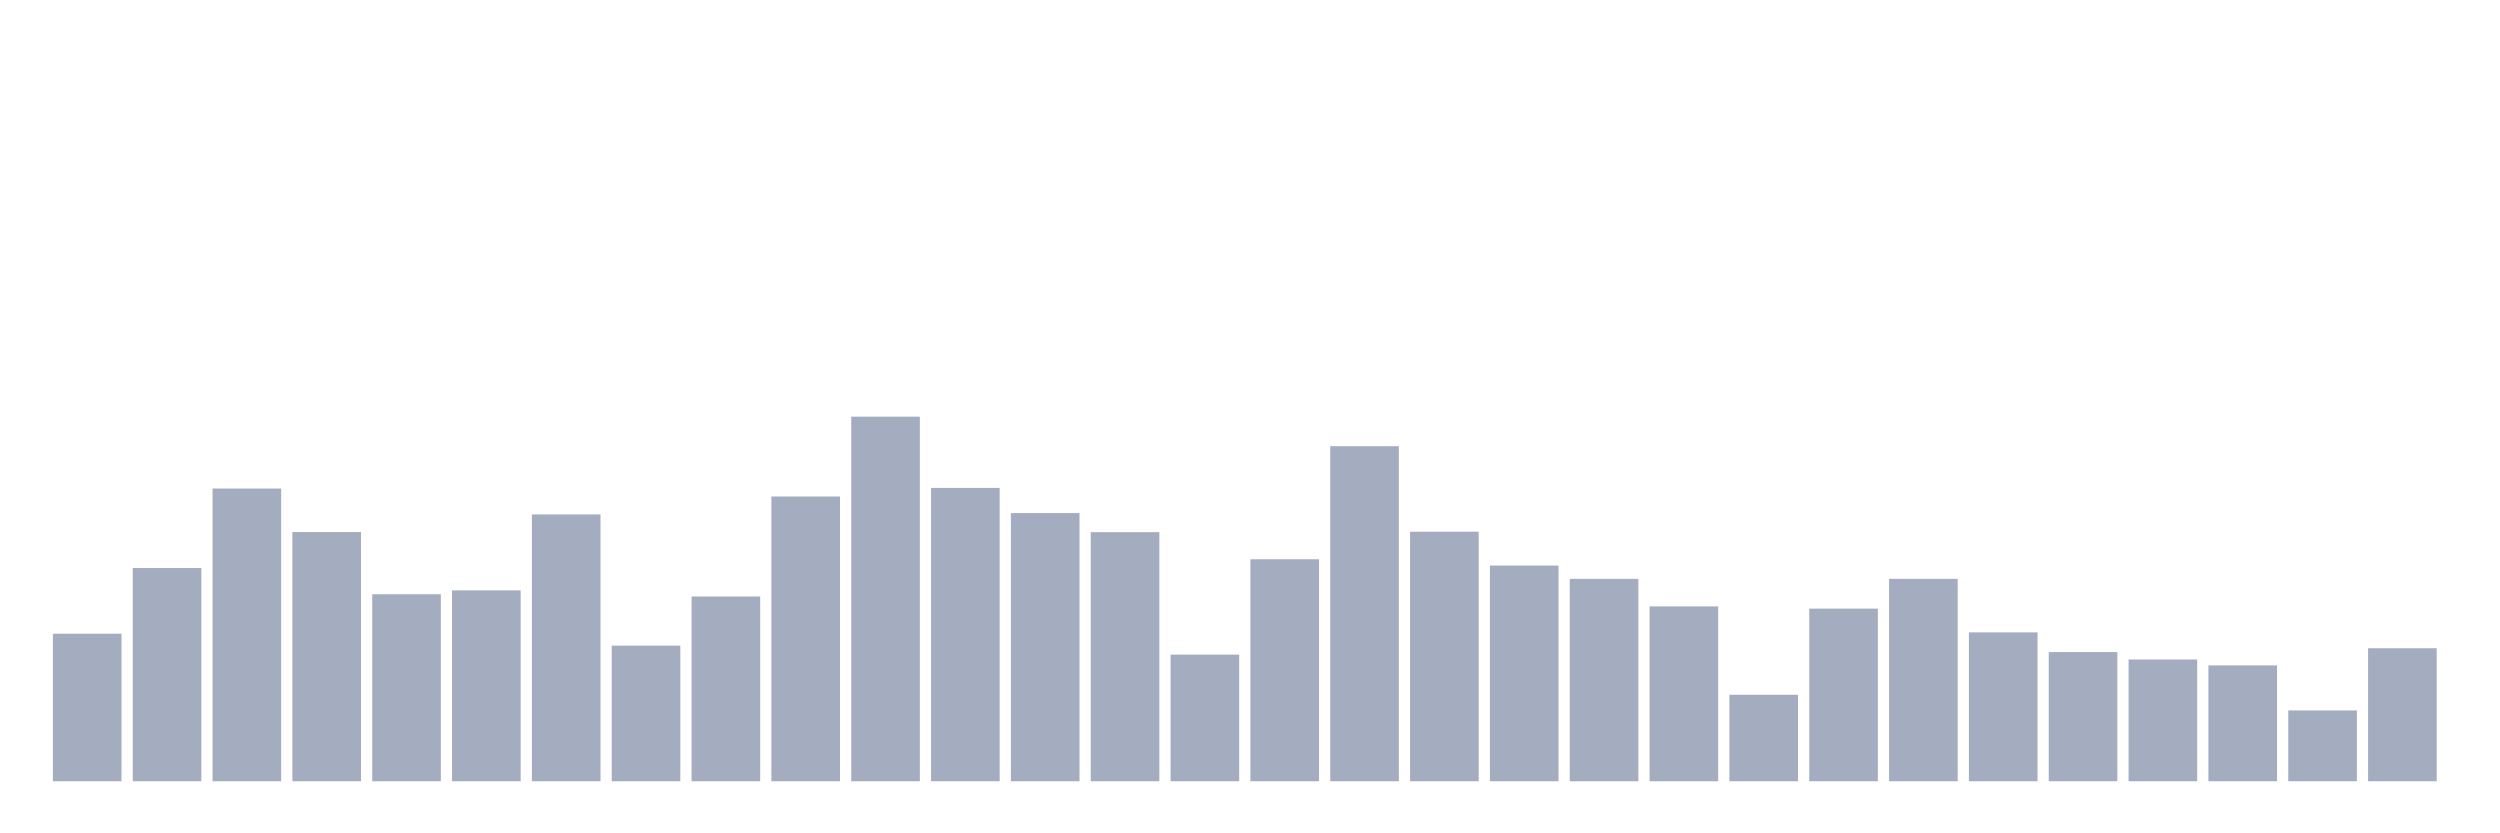 <svg xmlns="http://www.w3.org/2000/svg" viewBox="0 0 480 160"><g transform="translate(10,10)"><rect class="bar" x="0.153" width="13.175" y="111.67" height="28.33" fill="rgb(164,173,192)"></rect><rect class="bar" x="15.482" width="13.175" y="99.062" height="40.938" fill="rgb(164,173,192)"></rect><rect class="bar" x="30.81" width="13.175" y="83.799" height="56.201" fill="rgb(164,173,192)"></rect><rect class="bar" x="46.138" width="13.175" y="92.154" height="47.846" fill="rgb(164,173,192)"></rect><rect class="bar" x="61.466" width="13.175" y="104.098" height="35.902" fill="rgb(164,173,192)"></rect><rect class="bar" x="76.794" width="13.175" y="103.35" height="36.65" fill="rgb(164,173,192)"></rect><rect class="bar" x="92.123" width="13.175" y="88.768" height="51.232" fill="rgb(164,173,192)"></rect><rect class="bar" x="107.451" width="13.175" y="113.967" height="26.033" fill="rgb(164,173,192)"></rect><rect class="bar" x="122.779" width="13.175" y="104.524" height="35.476" fill="rgb(164,173,192)"></rect><rect class="bar" x="138.107" width="13.175" y="85.331" height="54.669" fill="rgb(164,173,192)"></rect><rect class="bar" x="153.436" width="13.175" y="70" height="70" fill="rgb(164,173,192)"></rect><rect class="bar" x="168.764" width="13.175" y="83.68" height="56.32" fill="rgb(164,173,192)"></rect><rect class="bar" x="184.092" width="13.175" y="88.512" height="51.488" fill="rgb(164,173,192)"></rect><rect class="bar" x="199.42" width="13.175" y="92.171" height="47.829" fill="rgb(164,173,192)"></rect><rect class="bar" x="214.748" width="13.175" y="115.685" height="24.315" fill="rgb(164,173,192)"></rect><rect class="bar" x="230.077" width="13.175" y="97.377" height="42.623" fill="rgb(164,173,192)"></rect><rect class="bar" x="245.405" width="13.175" y="75.666" height="64.334" fill="rgb(164,173,192)"></rect><rect class="bar" x="260.733" width="13.175" y="92.086" height="47.914" fill="rgb(164,173,192)"></rect><rect class="bar" x="276.061" width="13.175" y="98.585" height="41.415" fill="rgb(164,173,192)"></rect><rect class="bar" x="291.39" width="13.175" y="101.138" height="38.862" fill="rgb(164,173,192)"></rect><rect class="bar" x="306.718" width="13.175" y="106.429" height="33.571" fill="rgb(164,173,192)"></rect><rect class="bar" x="322.046" width="13.175" y="123.393" height="16.607" fill="rgb(164,173,192)"></rect><rect class="bar" x="337.374" width="13.175" y="106.855" height="33.145" fill="rgb(164,173,192)"></rect><rect class="bar" x="352.702" width="13.175" y="101.138" height="38.862" fill="rgb(164,173,192)"></rect><rect class="bar" x="368.031" width="13.175" y="111.415" height="28.585" fill="rgb(164,173,192)"></rect><rect class="bar" x="383.359" width="13.175" y="115.192" height="24.808" fill="rgb(164,173,192)"></rect><rect class="bar" x="398.687" width="13.175" y="116.621" height="23.379" fill="rgb(164,173,192)"></rect><rect class="bar" x="414.015" width="13.175" y="117.761" height="22.239" fill="rgb(164,173,192)"></rect><rect class="bar" x="429.344" width="13.175" y="126.405" height="13.595" fill="rgb(164,173,192)"></rect><rect class="bar" x="444.672" width="13.175" y="114.46" height="25.54" fill="rgb(164,173,192)"></rect></g></svg>